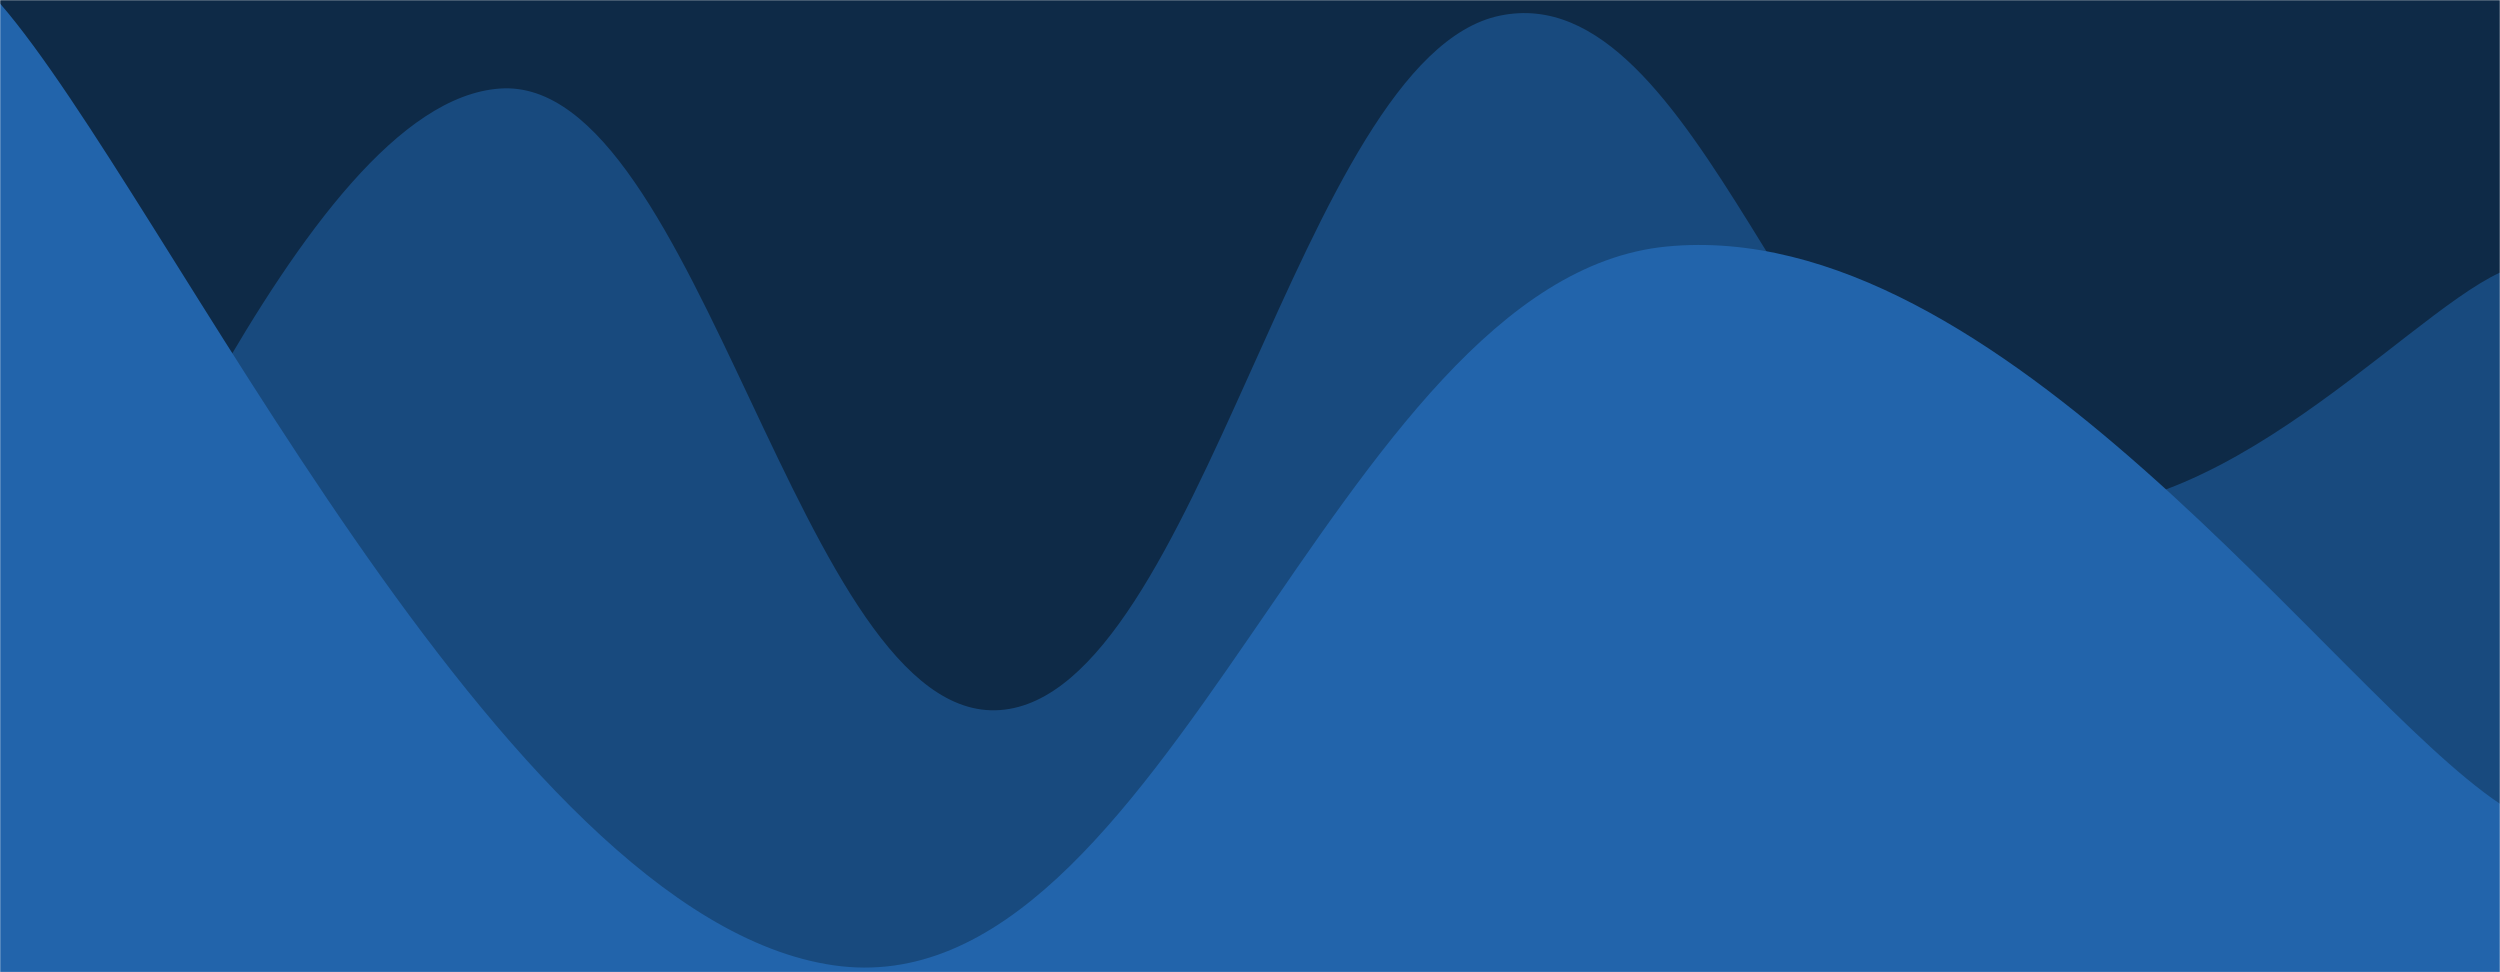<svg xmlns="http://www.w3.org/2000/svg" version="1.1" xmlns:xlink="http://www.w3.org/1999/xlink" xmlns:svgjs="http://svgjs.dev/svgjs" width="1440" height="560" preserveAspectRatio="none" viewBox="0 0 1440 560"><g mask="url(&quot;#SvgjsMask1000&quot;)" fill="none"><rect width="1440" height="560" x="0" y="0" fill="#0e2a47"></rect><path d="M 0,449 C 57.6,369.4 172.8,59 288,51 C 403.2,43 460.8,417.4 576,409 C 691.2,400.6 748.8,32.8 864,9 C 979.2,-14.8 1036.8,260.4 1152,290 C 1267.2,319.6 1382.4,183.6 1440,157L1440 560L0 560z" fill="#184a7e"></path><path d="M 0,2 C 96,112.8 288,528 480,556 C 672,584 768,160.6 960,142 C 1152,123.4 1344,398.8 1440,463L1440 560L0 560z" fill="#2264ab"></path></g><defs><mask id="SvgjsMask1000"><rect width="1440" height="560" fill="#ffffff"></rect></mask></defs></svg>